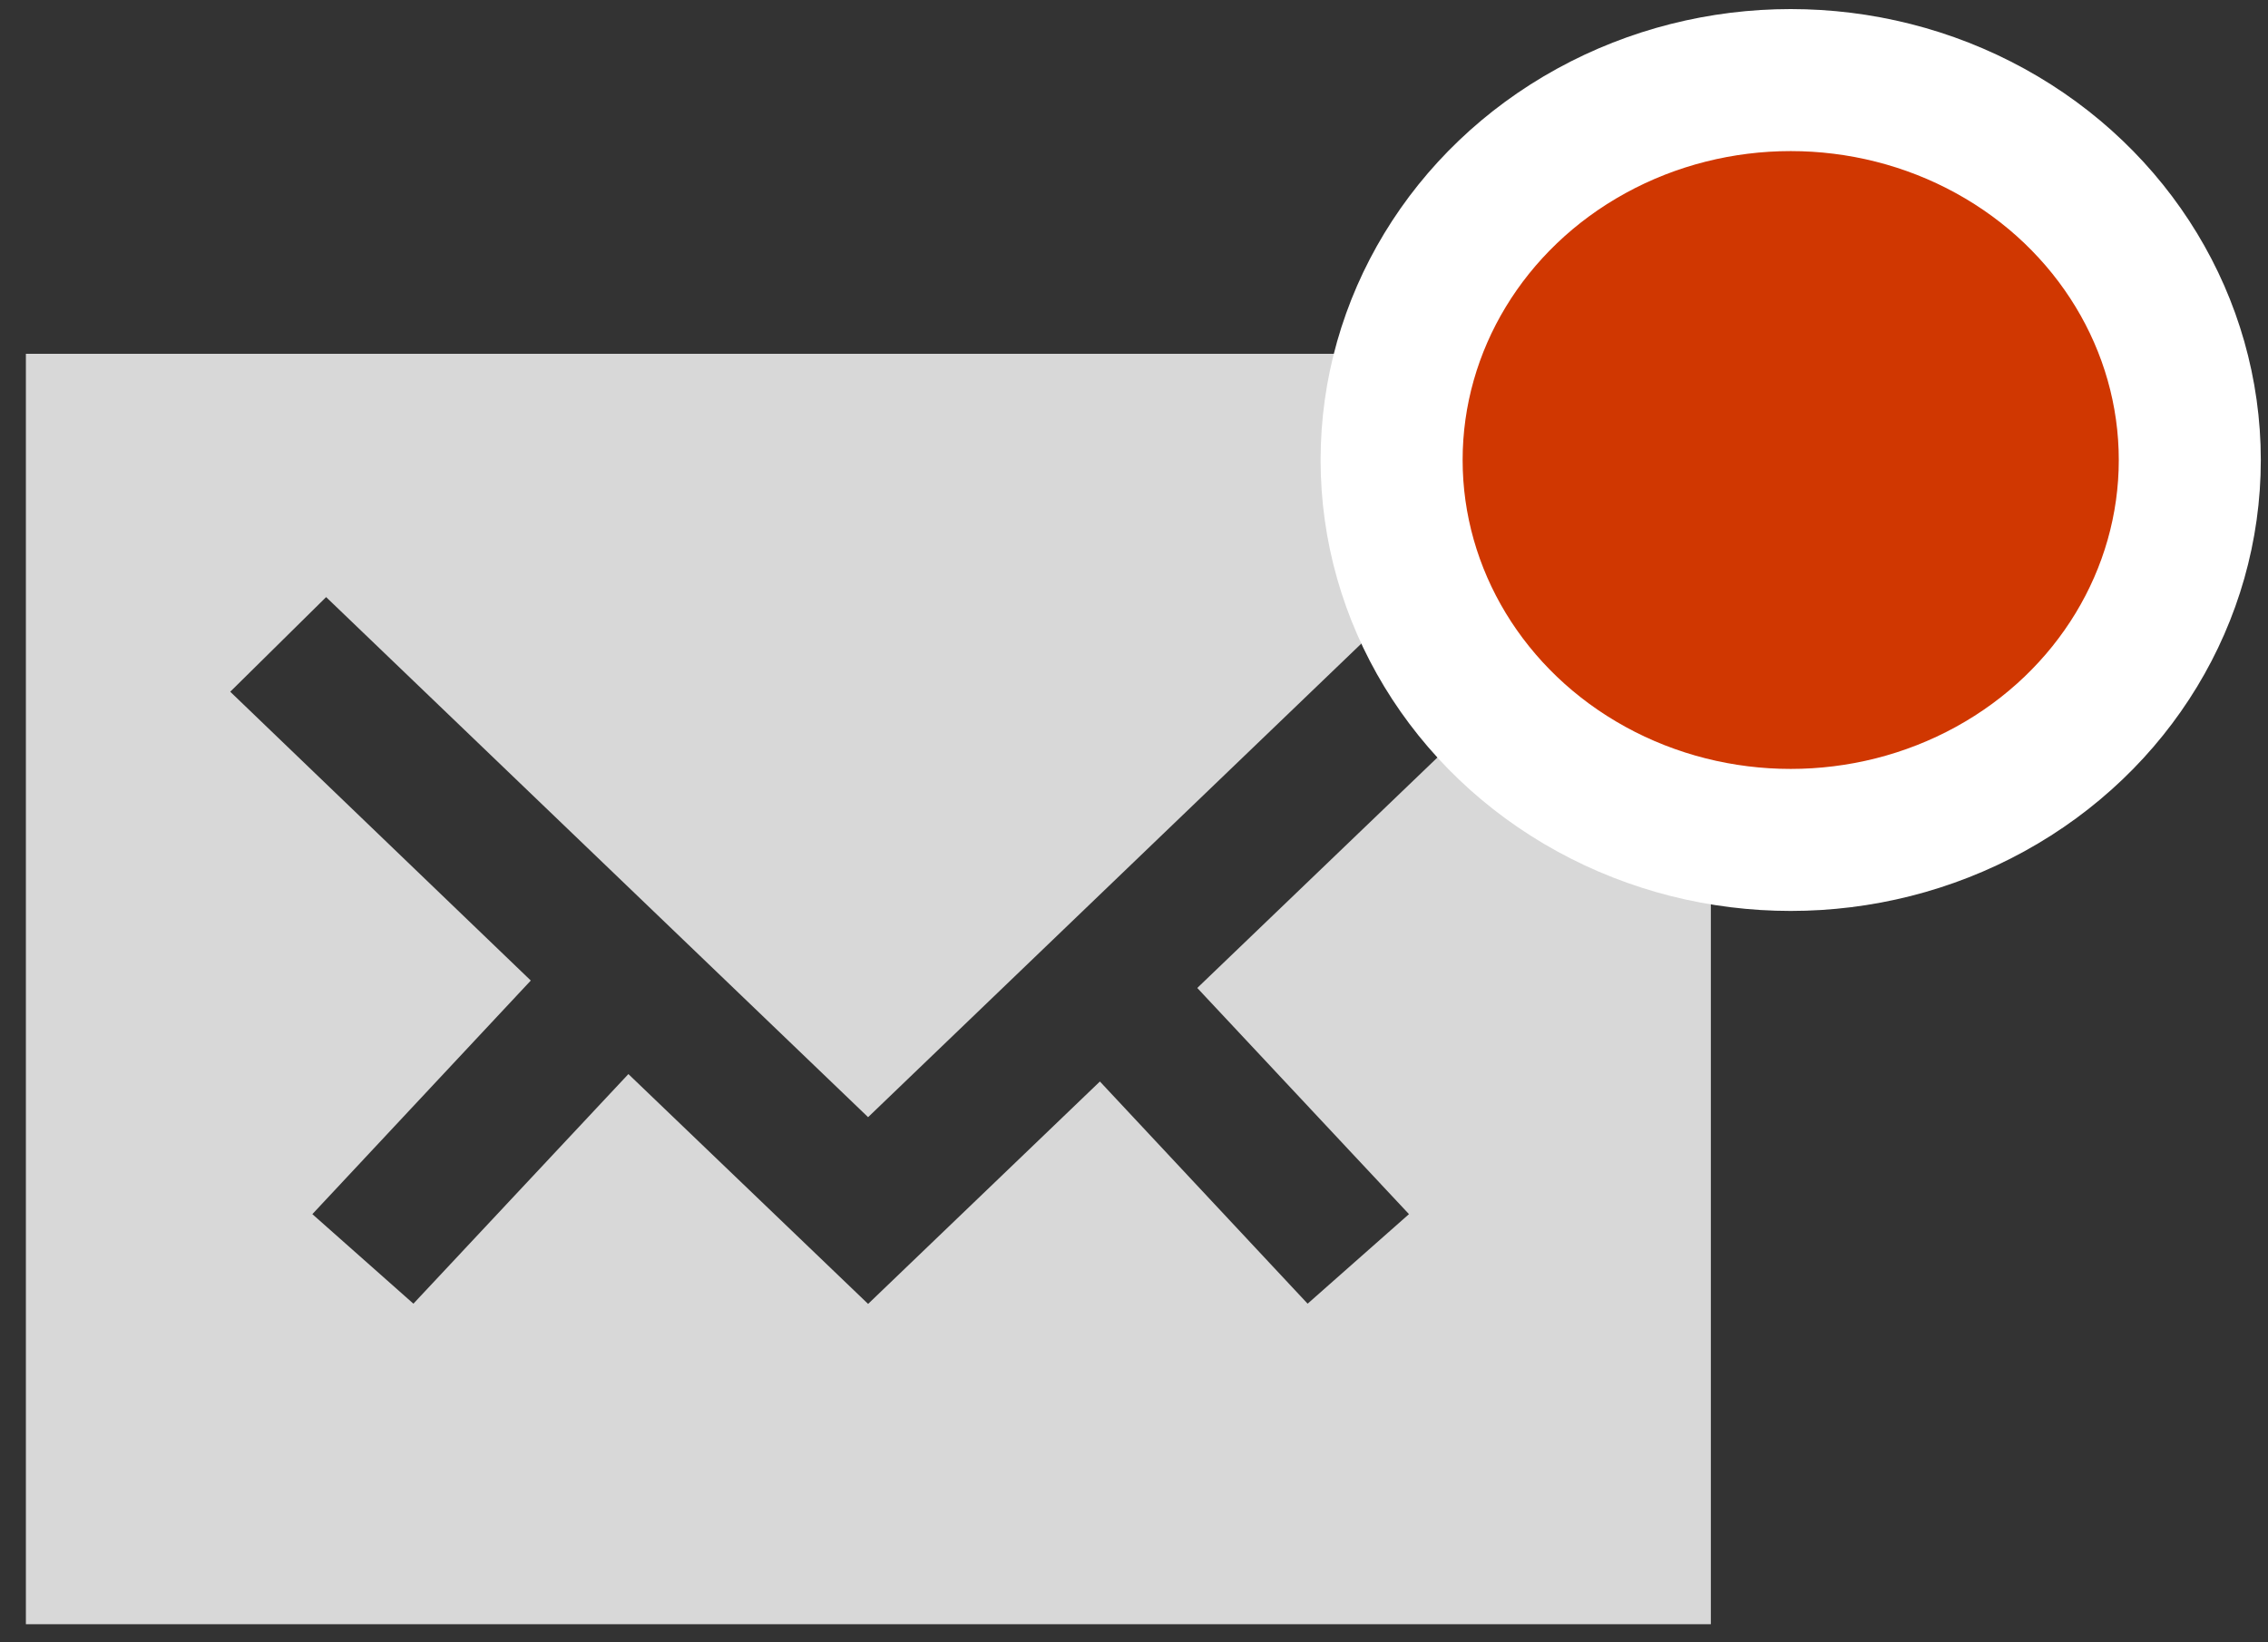 <?xml version="1.0" encoding="UTF-8" standalone="no"?>
<svg width="29px" height="21px" viewBox="0 0 29 21" version="1.1" xmlns="http://www.w3.org/2000/svg" xmlns:xlink="http://www.w3.org/1999/xlink" xmlns:sketch="http://www.bohemiancoding.com/sketch/ns">
    <rect x="0" y="0" width="29" height="21" fill="#333333" stroke="none"/>
    <!-- Generator: Sketch 3.3.2 (12043) - http://www.bohemiancoding.com/sketch -->
    <title>Imported Layers + Oval 1</title>
    <desc>Created with Sketch.</desc>
    <defs></defs>
    <g id="Home-Page-(Desktop-+-Mobile)" stroke="none" stroke-width="1" fill="none" fill-rule="evenodd" sketch:type="MSPage">
        <g id="-Homepage-Desktop" sketch:type="MSArtboardGroup" transform="translate(-1165, -63)">
            <g id="Imported-Layers-+-Oval-1" sketch:type="MSLayerGroup" transform="translate(1164.877, 64.091)">
                <path d="M0.454,19.678 L21.999,19.678 L21.999,3.433 L0.454,3.433 L0.454,19.678 Z M18.139,14.434 L16.843,15.579 L14.187,12.738 L11.223,15.582 L8.158,12.643 L5.409,15.579 L4.117,14.434 L6.91,11.447 L3.067,7.754 L4.293,6.544 L11.223,13.194 L18.149,6.544 L19.379,7.754 L15.432,11.542 L18.139,14.434 L18.139,14.434 Z" id="Imported-Layers" fill="#D8D8D8" sketch:type="MSShapeGroup"></path>
                <ellipse id="Oval-1" stroke="#FFFFFF" stroke-width="1.816" fill="#D03701" sketch:type="MSShapeGroup" cx="23.02" cy="4.791" rx="5.103" ry="4.858"></ellipse>
            </g>
        </g>
    </g>
</svg>